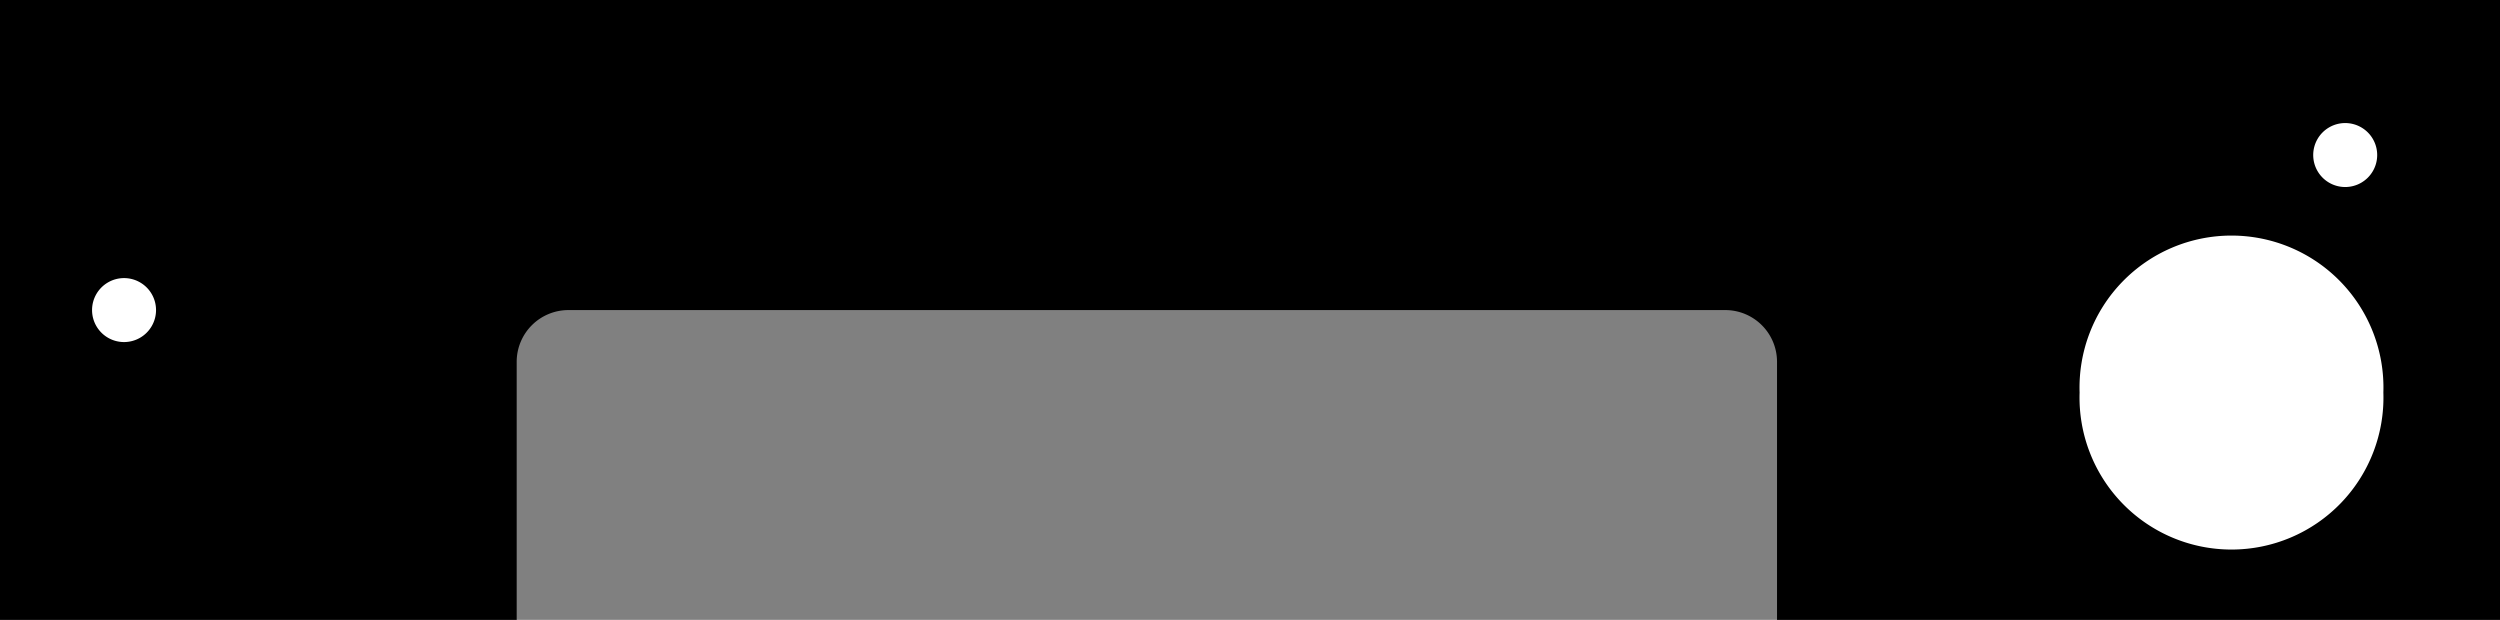 <?xml version="1.0" encoding="utf-8"?>
<!-- Generator: Fusion 360, Shaper Origin Export Add-In, Version 1.6.10  -->
<svg xmlns="http://www.w3.org/2000/svg" xmlns:xlink="http://www.w3.org/1999/xlink" xmlns:shaper="http://www.shapertools.com/namespaces/shaper" shaper:fusionaddin="version:1.6.10" width="15.367cm" height="3.81cm" version="1.1" x="0cm" y="0cm" viewBox="0 0 15.367 3.81" enable-background="new 0 0 15.367 3.81" xml:space="preserve"><rect x="0" y="0" width="15.367" height="3.81" fill="#808080" stroke="none"/><path d="M3.239,-1.27 A0.318,0.318 0 0,1 2.921,-0.953 L-4.191,-0.953 A0.318,0.318 90 0,1 -4.508,-1.27 L-4.508,-2.857 -7.684,-2.857 -7.684,0.953 7.684,0.953 7.684,-2.857 3.239,-2.857 3.239,-1.27z" transform="matrix(1,0,0,-1,7.684,0.953)" fill="rgb(0,0,0)" shaper:cutDepth="0.0047625" stroke-linecap="round" stroke-linejoin="round" /><path d="M6.516,0 a0.215,0.215 0 1,1 0.431,0 a0.215,0.215 0 1,1 -0.431,0z" transform="matrix(1,0,0,-1,7.684,0.953)" fill="rgb(255,255,255)" stroke="rgb(0,0,0)" stroke-width="0.001cm" stroke-linecap="round" stroke-linejoin="round" shaper:cutDepth="0.0047625" /><path d="M5.08,-1.46 a0.953,0.953 0 1,1 1.905,0 a0.953,0.953 0 1,1 -1.905,0z" transform="matrix(1,0,0,-1,7.684,0.953)" fill="rgb(255,255,255)" stroke="rgb(0,0,0)" stroke-width="0.001cm" stroke-linecap="round" stroke-linejoin="round" shaper:cutDepth="0.0047625" /><path d="M-7.137,-0.953 a0.215,0.215 0 1,1 0.431,0 a0.215,0.215 0 1,1 -0.431,0z" transform="matrix(1,0,0,-1,7.684,0.953)" fill="rgb(255,255,255)" stroke="rgb(0,0,0)" stroke-width="0.001cm" stroke-linecap="round" stroke-linejoin="round" shaper:cutDepth="0.0047625" /></svg>